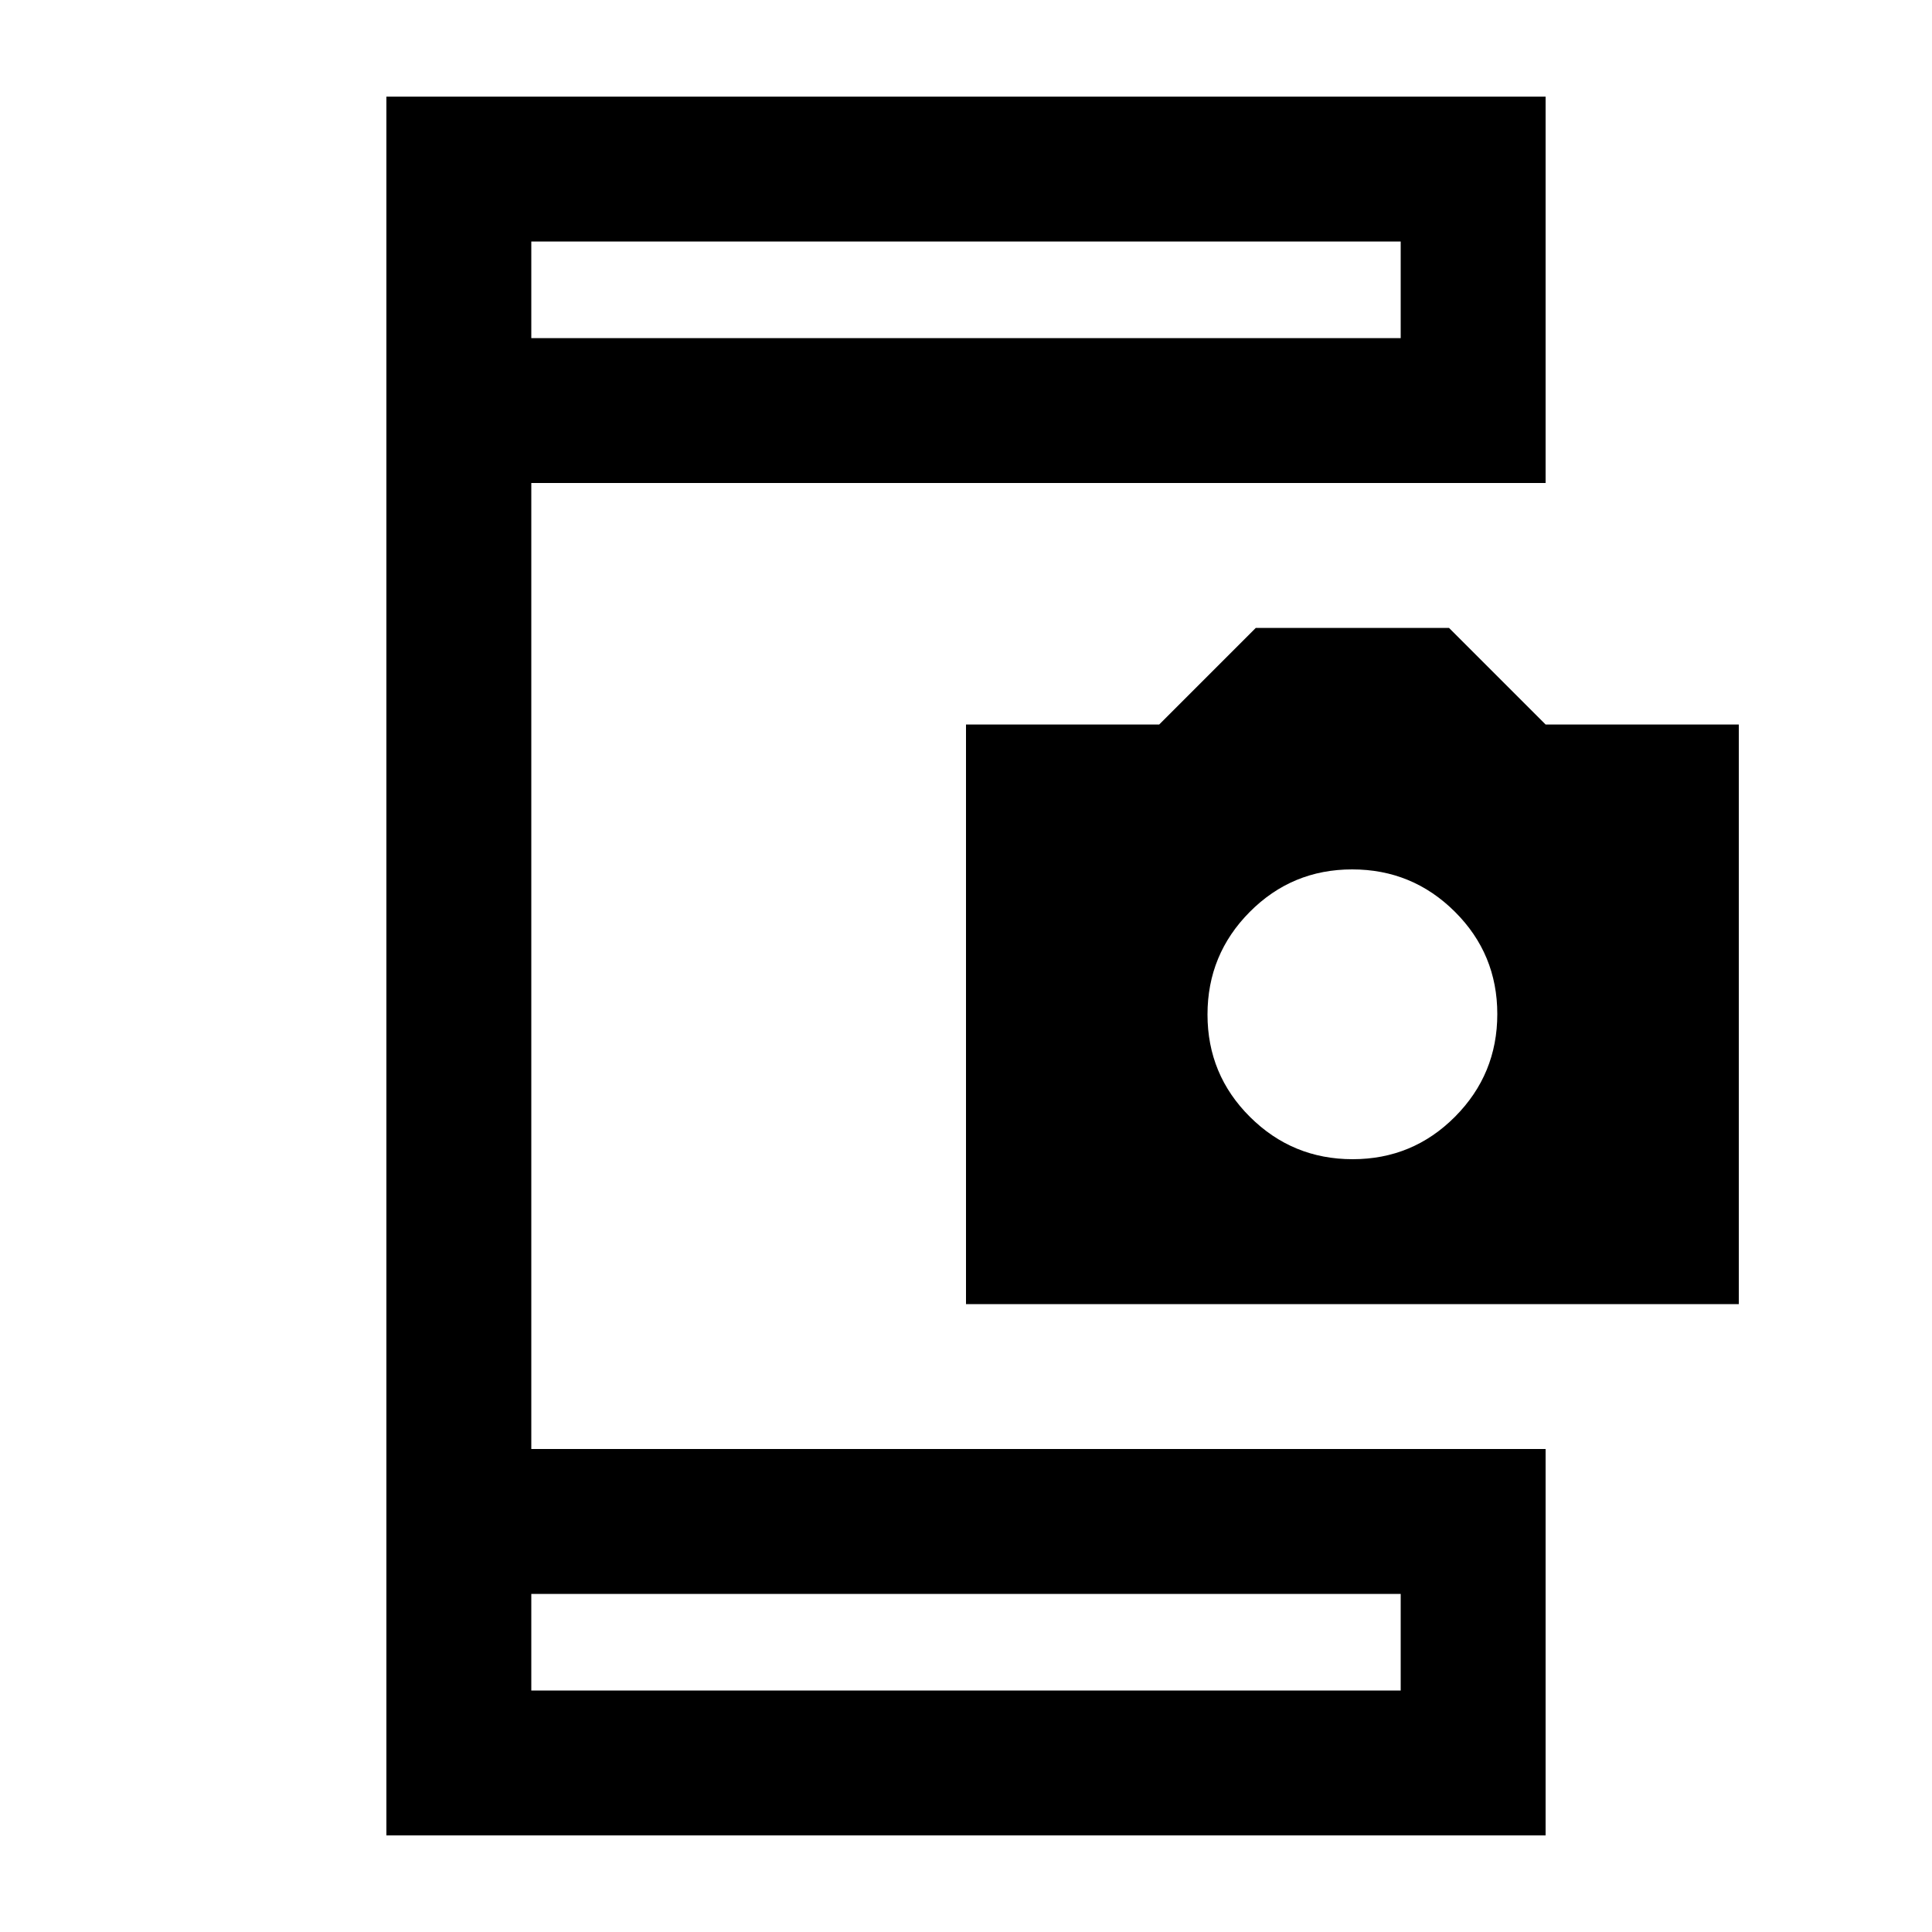 <svg xmlns="http://www.w3.org/2000/svg" height="20" viewBox="0 -960 960 960" width="20"><path d="M192-48v-864h576v192H264v480h504v192H192Zm72-72h432v-48H264v48Zm0-672h432v-48H264v48Zm216 480v-288h96l48-48h96l48 48h96v288H480Zm192.12-72Q702-384 723-405.12q21-21.12 21-51T722.88-507q-21.12-21-51-21T621-506.88q-21 21.12-21 51T621.12-405q21.12 21 51 21ZM264-120v-48 48Zm0-672v-48 48Z"/></svg>